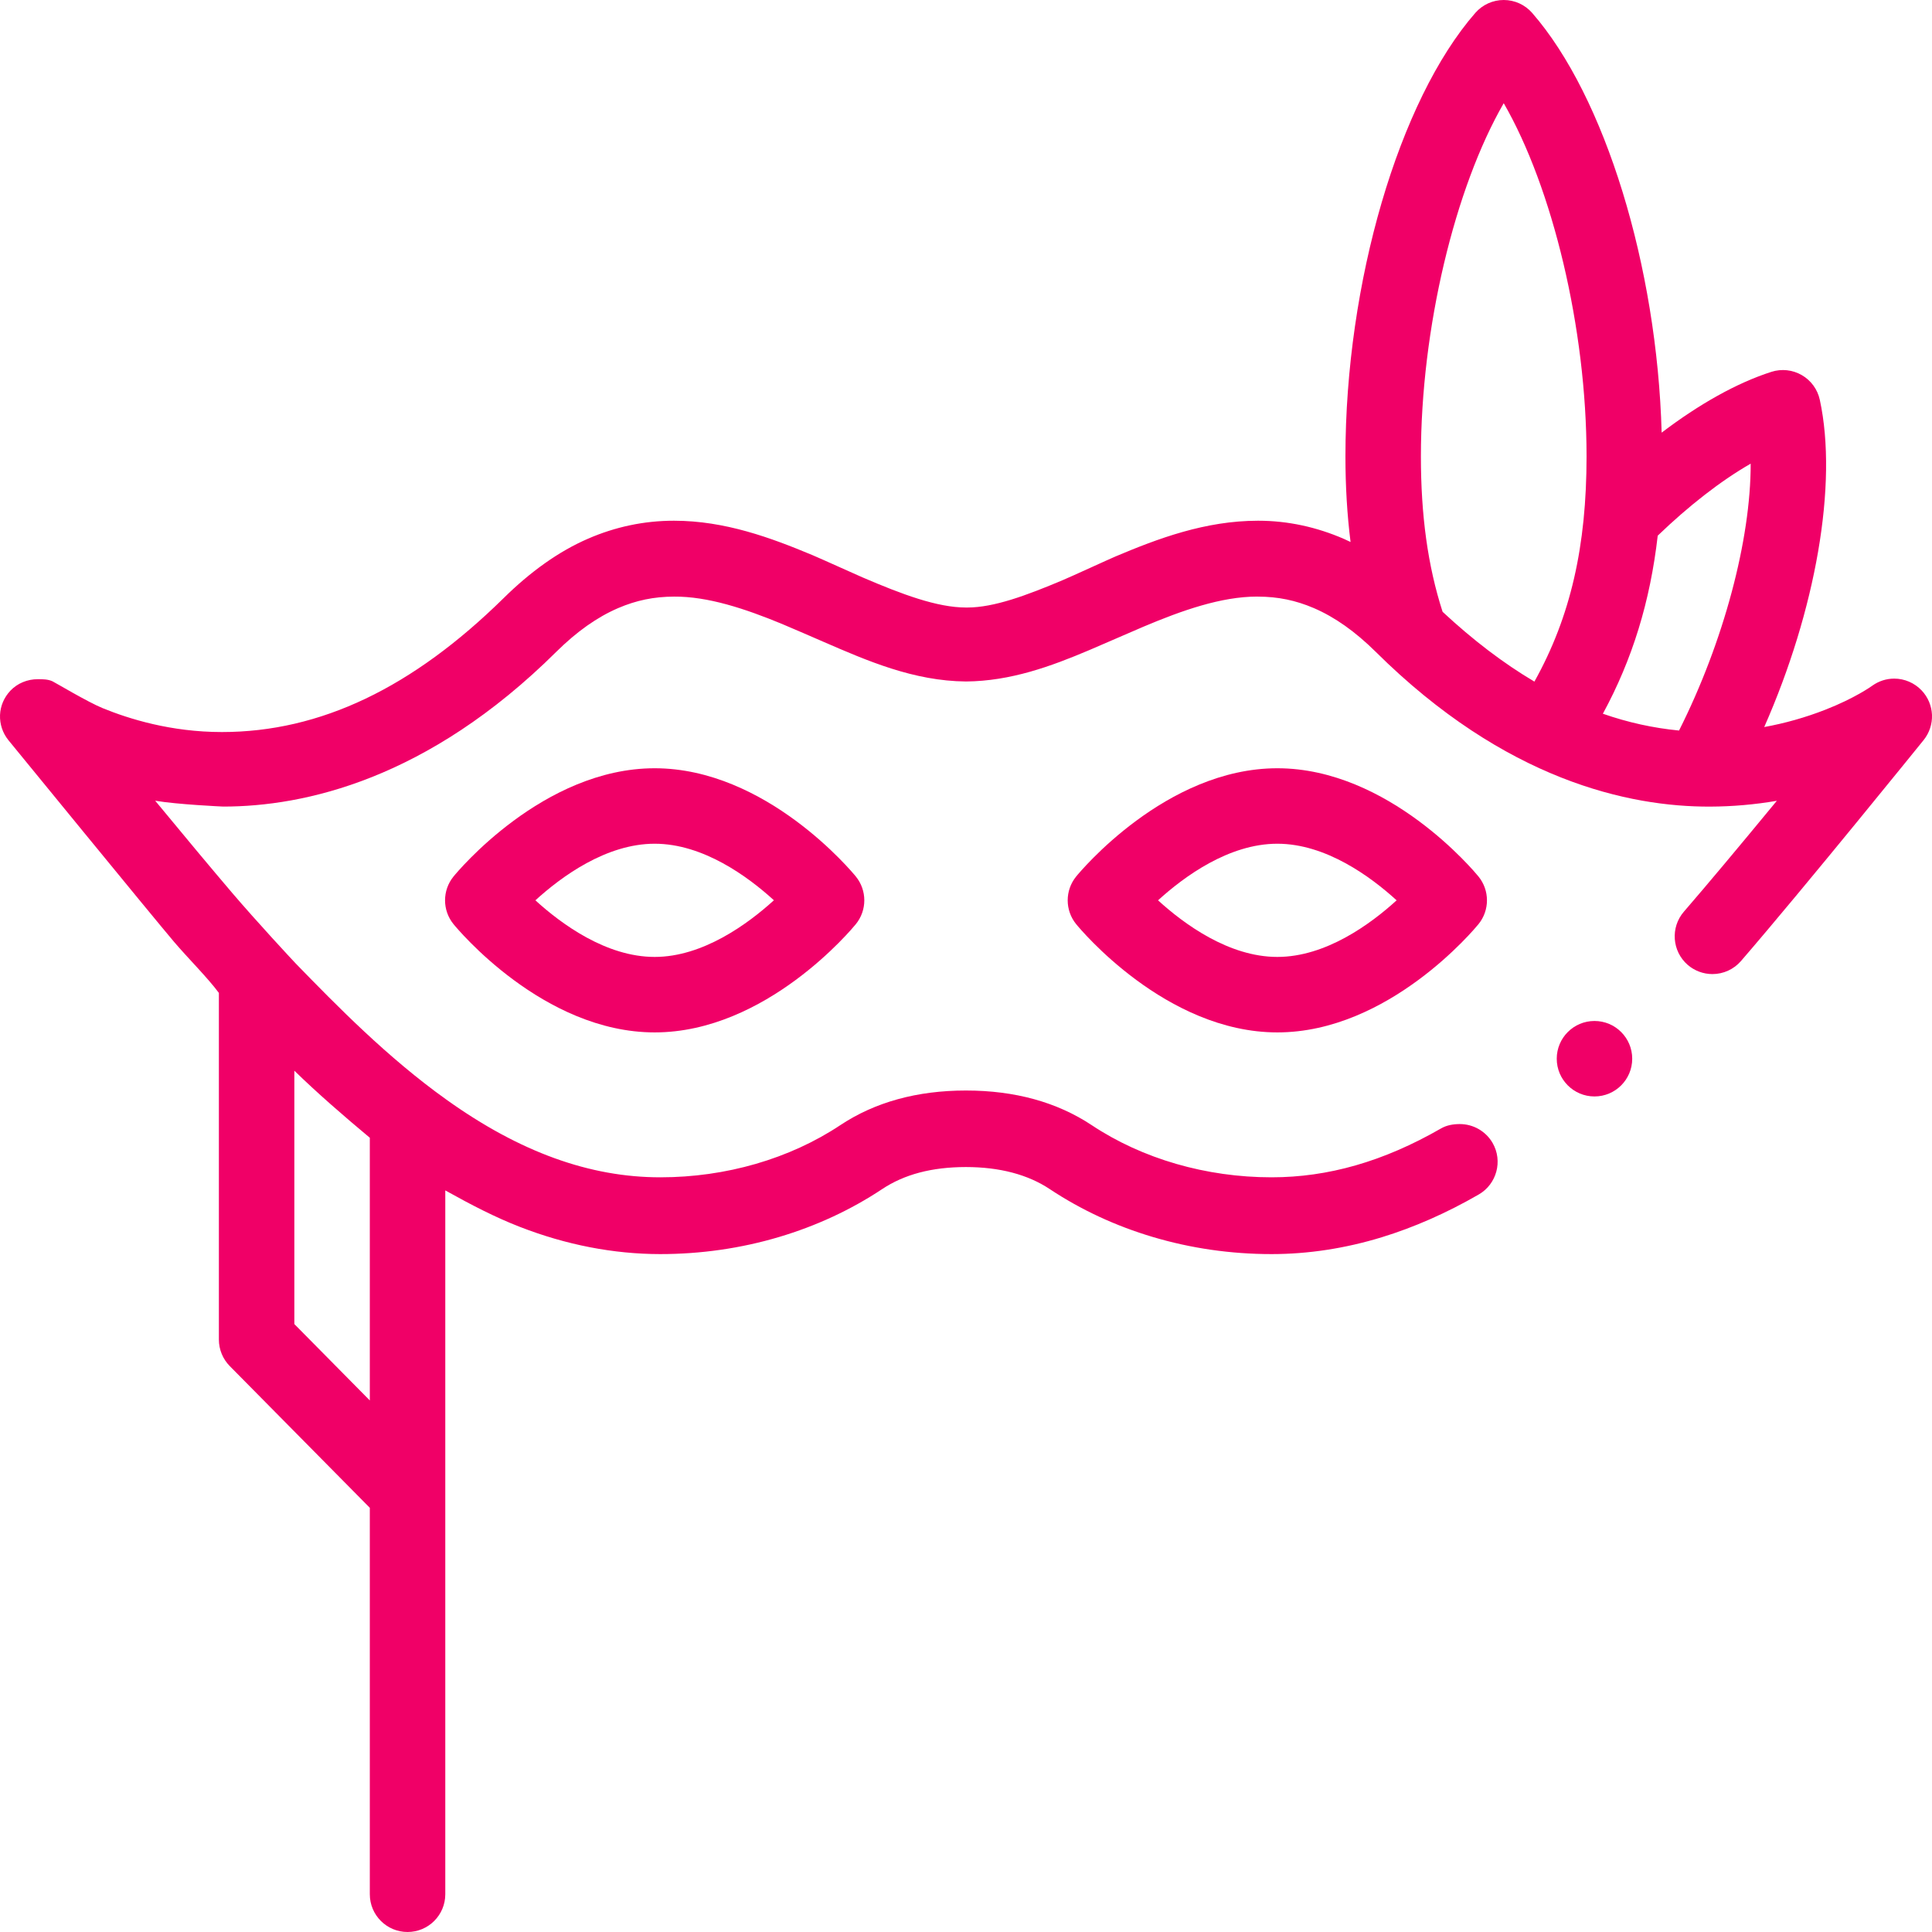 <svg id="Capa_1" enable-background="new 0 0 512 512" height="512" viewBox="0 0 512 512" width="512" xmlns="http://www.w3.org/2000/svg">
    <style>
        path {
            fill: #F00067;
        }
        circle {
            fill: #F00067
        }
    </style>
<g><path d="m509.263 182.98c-1.88-1.99-4.53-3.14-7.27-3.14-2.07 0-4.07.64-5.77 1.84-.01 0-.02.01-.04.03 0 0-.01 0-.01.01-.22.16-4.66 3.33-12.46 6.37-5.218 2.043-10.671 3.582-16.176 4.584 13.602-30.828 19.583-64.329 14.729-86.726-.597-2.756-2.331-5.132-4.773-6.542-2.442-1.411-5.366-1.724-8.052-.863-9.206 2.951-19.16 8.569-29.087 16.111-1.215-44.032-14.977-89.066-34.317-111.229-1.898-2.176-4.645-3.425-7.534-3.425-2.888 0-5.636 1.249-7.534 3.425-20.263 23.221-34.414 71.549-34.414 117.525 0 7.98.455 15.504 1.358 22.685-.595-.281-1.189-.573-1.786-.83-7.19-3.12-14.81-4.805-22.669-4.805h-.08c-13.961 0-26.499 4.717-37.77 9.473-1.791.756-11.481 5.222-14.016 6.291-9.616 4.053-18.183 7.236-25.241 7.236-.12 0-.23 0-.35 0-7.614 0-16.93-3.477-27.456-8-1.944-.835-11.049-4.97-13.216-5.876-10.992-4.596-23.181-9.124-36.696-9.124h-.09c-7.85 0-15.48 1.625-22.669 4.745-7.77 3.35-15.34 8.778-22.47 15.828-24.03 23.619-48.43 35.427-74.599 35.427h-.02c-13.52 0-24.649-3.5-31.599-6.34-3.91-1.59-12.621-6.808-13.274-7.105-1.228-.558-2.548-.56-3.906-.56-2.74 0-5.39 1.073-7.27 3.063-1.66 1.77-2.63 4.021-2.73 6.431-.09 2.41.69 4.761 2.21 6.65.06.07 38.384 46.966 43.894 53.446 3.73 4.38 8.895 9.498 11.895 13.549v91.866c0 2.632 1.038 5.157 2.887 7.029l37.112 37.556v102.415c0 5.522 4.477 10 10 10s10-4.478 10-10v-186.527c7 3.904 13.269 7.139 19.745 9.657 12.279 4.78 24.841 7.21 37.191 7.22 10.81 0 21.446-1.53 31.546-4.54 9.81-2.92 18.998-7.18 27.257-12.66 5.92-3.94 13.209-5.86 22.249-5.87 8.92.01 16.404 1.98 22.244 5.87 8.26 5.48 17.432 9.74 27.251 12.66 10.1 3.01 20.701 4.54 31.5 4.54 9.69 0 19.5-1.5 29.18-4.46 8.54-2.61 17.19-6.42 25.72-11.34 4.769-2.75 6.42-8.88 3.67-13.65-1.78-3.09-5.11-5.01-8.68-5.01-1.74 0-3.46.285-4.98 1.155-15.34 8.83-30.029 12.955-44.909 12.955h-.02c-17.29 0-34.219-4.885-47.658-13.825-9.21-6.11-20.41-9.175-33.279-9.175h-.09c-12.86 0-24.049 3.065-33.249 9.175-13.44 8.94-30.369 13.825-47.659 13.825h-.07c-18.6 0-37.149-6.625-56.688-20.605-15.6-11.14-29.059-24.903-39.879-36.033-.85-.88-10.44-11.196-16.91-18.786-5.6-6.58-12.44-14.768-20.359-24.378 5.82 1 17.919 1.551 18.039 1.551 21.4 0 54.099-7.124 88.288-41.044 5.44-5.37 10.79-9.147 16.35-11.548 4.82-2.07 9.53-3.039 14.83-3.049 8.964-.072 18.856 3.215 28.586 7.237 2.471 1.021 9.763 4.204 10.923 4.704 11.809 5.13 24.019 10.43 37.859 10.55 11.835-.102 22.479-3.993 32.693-8.326 1.73-.734 12.447-5.396 14.324-6.189 10.199-4.311 20.644-7.984 30.111-7.984.08 0 .16 0 .25.01 5.29.01 10 .98 14.819 3.05 5.56 2.4 10.91 6.18 16.35 11.55 34.379 34.11 67.218 41.13 88.647 41.05 5.92-.02 11.86-.54 17.68-1.54-10.1 12.26-18.379 22.15-24.629 29.38-3.61 4.17-3.15 10.5 1.02 14.11 1.82 1.57 4.14 2.43 6.54 2.43 2.91 0 5.67-1.26 7.57-3.46 17-19.68 48.409-58.56 48.409-58.56 1.52-1.89 2.3-4.26 2.21-6.67-.103-2.41-1.063-4.7-2.733-6.47zm-431.258 100.767c6 5.857 13 11.928 19.999 17.77v69.615l-19.999-20.239zm366.958-90.149c-6.834-.659-13.554-2.14-20.186-4.452 7.824-14.407 12.534-29.739 14.535-47.187 8.223-7.911 16.684-14.518 24.633-19.084.044 20.11-7.16 47.242-18.982 70.723zm-46.46-166.249c12.921 22.38 21.949 59.641 21.949 93.602 0 23.719-4.184 42.399-13.82 59.682-8.195-4.847-16.288-11.014-24.331-18.503-3.95-12.246-5.748-25.629-5.748-41.179.001-33.962 9.03-71.222 21.95-93.602z"/><path d="m173.497 203.596c-29.566 0-52.347 27.507-53.303 28.679-3.002 3.68-3.002 8.963 0 12.643.956 1.171 23.737 28.679 53.303 28.679 29.567 0 52.347-27.508 53.302-28.679 3.002-3.68 3.002-8.963 0-12.643-.954-1.171-23.735-28.679-53.302-28.679zm0 50c-12.847 0-24.718-8.713-31.612-15 6.899-6.291 18.769-15 31.612-15 12.836 0 24.7 8.699 31.596 14.985-6.92 6.288-18.828 15.015-31.596 15.015z"/><path d="m338.505 203.596c-29.566 0-52.347 27.507-53.303 28.679-3.002 3.68-3.002 8.963 0 12.643.956 1.171 23.737 28.679 53.303 28.679s52.347-27.507 53.303-28.679c3.002-3.68 3.002-8.963 0-12.643-.956-1.171-23.737-28.679-53.303-28.679zm0 50c-12.847 0-24.718-8.713-31.612-15 6.899-6.291 18.769-15 31.612-15 12.847 0 24.718 8.713 31.612 15-6.899 6.291-18.769 15-31.612 15z"/><circle cx="422.554" cy="280.57" r="10"/></g></svg>